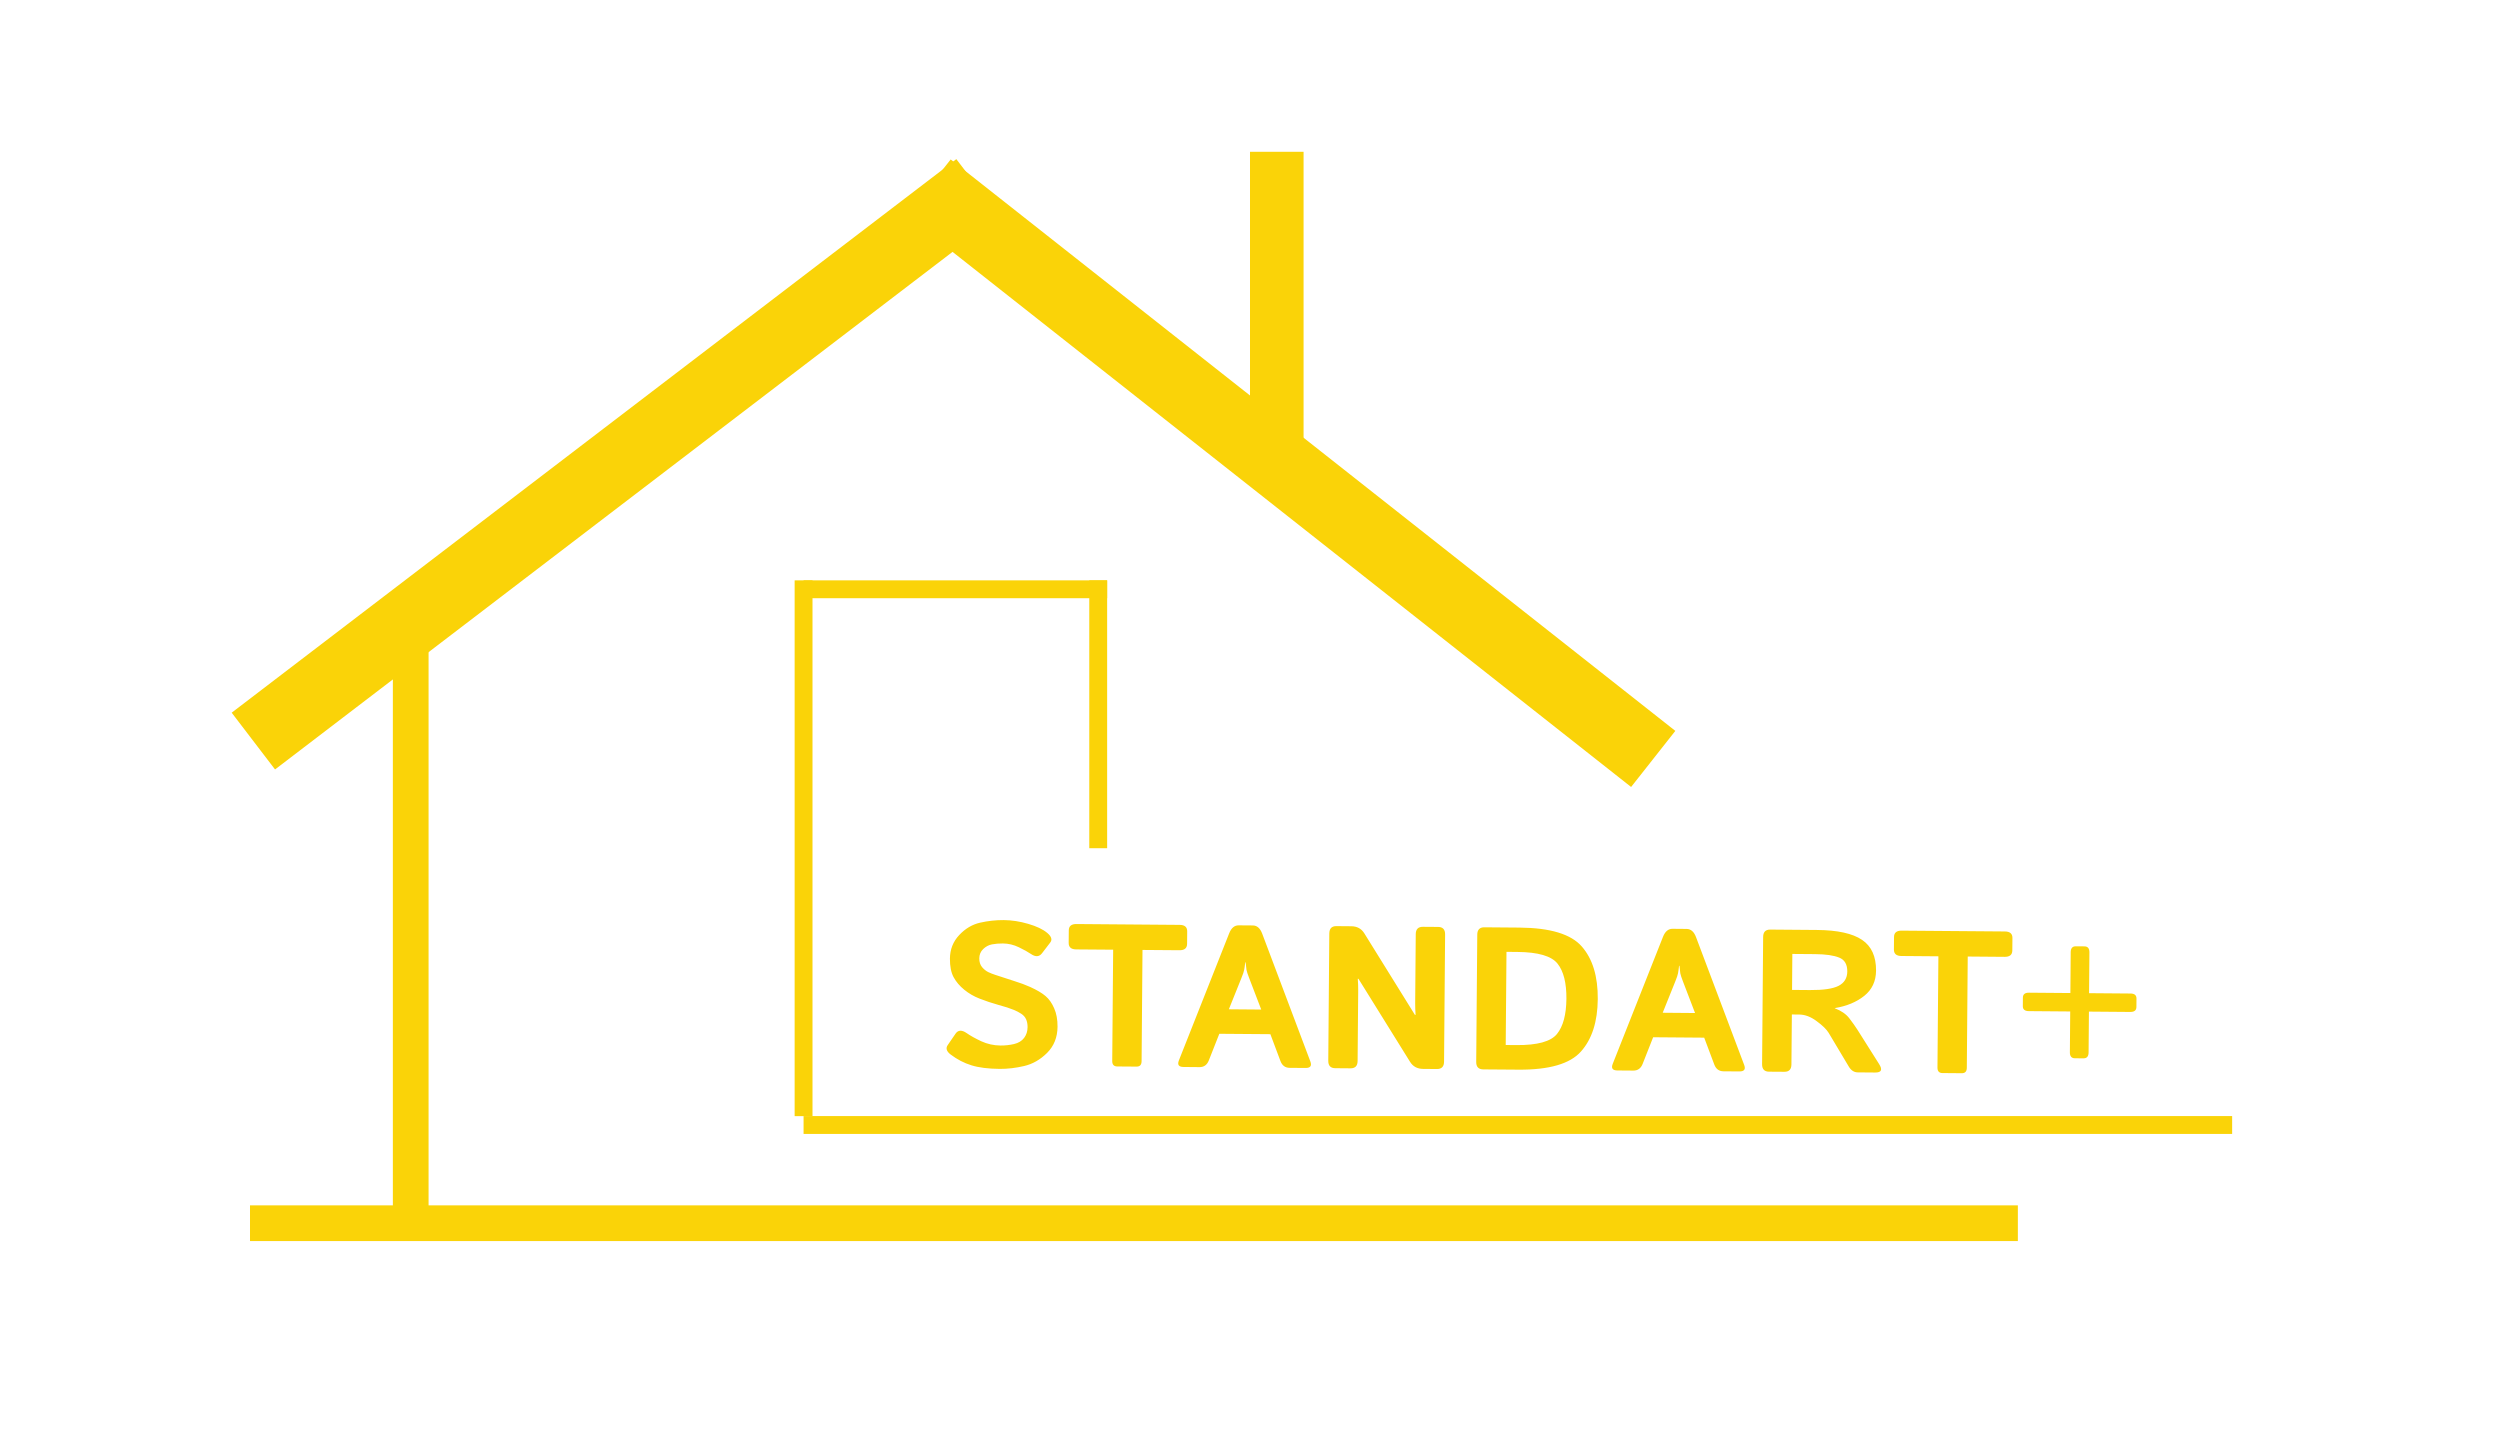 <svg width="140" height="80" viewBox="0 0 140 80" fill="none" xmlns="http://www.w3.org/2000/svg">
<path d="M54.768 10.5L14.188 41.5" stroke="#FAD308" stroke-width="4"/>
<path d="M92.58 42.5L52 10.5" stroke="#FAD308" stroke-width="4"/>
<path d="M73 8.5H70V25.5H73V8.5Z" fill="#FAD308"/>
<path d="M14 68.5H113" stroke="#FAD308" stroke-width="2"/>
<path d="M53.236 59.053C53.005 58.878 52.95 58.702 53.072 58.525L53.511 57.885C53.655 57.675 53.863 57.666 54.136 57.856C54.345 58.002 54.617 58.154 54.954 58.312C55.294 58.467 55.652 58.546 56.027 58.549C56.29 58.551 56.543 58.523 56.788 58.466C57.032 58.408 57.219 58.295 57.348 58.126C57.477 57.957 57.542 57.756 57.544 57.523C57.545 57.356 57.519 57.21 57.463 57.084C57.408 56.958 57.317 56.854 57.19 56.771C57.063 56.689 56.932 56.619 56.798 56.563C56.562 56.465 56.264 56.368 55.905 56.273C55.549 56.174 55.197 56.056 54.85 55.92C54.539 55.799 54.255 55.634 53.998 55.425C53.741 55.216 53.542 54.981 53.401 54.721C53.261 54.461 53.193 54.115 53.196 53.682C53.2 53.168 53.373 52.729 53.714 52.365C54.054 52.002 54.445 51.77 54.885 51.67C55.325 51.57 55.768 51.522 56.214 51.525C56.657 51.529 57.112 51.599 57.581 51.736C58.052 51.873 58.407 52.042 58.646 52.244C58.881 52.442 58.937 52.62 58.816 52.778L58.355 53.379C58.2 53.585 57.993 53.6 57.735 53.424C57.571 53.312 57.345 53.186 57.057 53.047C56.773 52.908 56.475 52.837 56.164 52.834C55.943 52.833 55.738 52.849 55.55 52.885C55.366 52.92 55.202 53.008 55.058 53.147C54.914 53.287 54.842 53.46 54.84 53.667C54.838 53.867 54.89 54.03 54.994 54.157C55.098 54.28 55.213 54.373 55.34 54.437C55.467 54.497 55.596 54.548 55.727 54.59C56.132 54.722 56.493 54.84 56.811 54.943C57.129 55.041 57.423 55.151 57.692 55.271C58.066 55.441 58.352 55.61 58.549 55.778C58.747 55.946 58.908 56.174 59.033 56.464C59.162 56.754 59.225 57.098 59.222 57.498C59.217 58.09 59.022 58.578 58.636 58.964C58.25 59.345 57.822 59.589 57.352 59.697C56.885 59.807 56.431 59.861 55.988 59.858C55.335 59.852 54.805 59.785 54.397 59.656C53.989 59.531 53.602 59.33 53.236 59.053ZM60.265 53.167C59.984 53.164 59.844 53.043 59.846 52.803L59.852 52.104C59.854 51.863 59.995 51.744 60.277 51.746L66.063 51.793C66.345 51.795 66.484 51.916 66.483 52.157L66.477 52.856C66.475 53.096 66.333 53.215 66.052 53.213L63.98 53.197L63.929 59.427C63.927 59.631 63.833 59.732 63.645 59.73L62.564 59.722C62.377 59.72 62.283 59.618 62.285 59.414L62.337 53.183L60.265 53.167ZM66.279 59.751C66.009 59.749 65.922 59.627 66.018 59.383L68.835 52.264C68.953 51.966 69.131 51.817 69.367 51.819L70.156 51.825C70.392 51.827 70.567 51.978 70.681 52.279L73.38 59.442C73.472 59.687 73.383 59.808 73.113 59.806L72.218 59.799C71.97 59.797 71.798 59.668 71.703 59.412L71.141 57.914L68.282 57.892L67.695 59.38C67.596 59.635 67.422 59.761 67.174 59.759L66.279 59.751ZM68.816 56.52L70.629 56.535L69.951 54.765C69.87 54.557 69.821 54.407 69.803 54.314C69.789 54.218 69.773 54.077 69.756 53.892L69.733 53.892C69.713 54.077 69.693 54.217 69.673 54.313C69.658 54.405 69.608 54.555 69.523 54.761L68.816 56.52ZM74.773 59.819C74.51 59.817 74.38 59.678 74.383 59.4L74.441 52.276C74.444 51.998 74.576 51.861 74.839 51.863L75.672 51.87C75.995 51.872 76.237 52.004 76.4 52.264L79.234 56.831L79.273 56.831C79.256 56.609 79.249 56.387 79.25 56.165L79.282 52.315C79.284 52.037 79.417 51.9 79.68 51.902L80.535 51.908C80.798 51.91 80.928 52.05 80.926 52.328L80.867 59.452C80.865 59.729 80.732 59.867 80.47 59.865L79.693 59.859C79.37 59.856 79.127 59.725 78.964 59.464L76.075 54.814L76.036 54.813C76.053 55.035 76.06 55.257 76.059 55.479L76.026 59.413C76.024 59.691 75.891 59.828 75.629 59.826L74.773 59.819ZM83.059 59.886C82.796 59.883 82.666 59.744 82.668 59.467L82.727 52.342C82.729 52.065 82.862 51.927 83.124 51.929L85.089 51.945C86.815 51.959 87.979 52.312 88.582 53.005C89.188 53.698 89.485 54.679 89.475 55.947C89.465 57.216 89.15 58.196 88.533 58.886C87.919 59.577 86.75 59.915 85.023 59.901L83.059 59.886ZM84.32 58.52L84.928 58.525C86.091 58.534 86.845 58.327 87.19 57.904C87.535 57.478 87.711 56.821 87.719 55.933C87.726 55.045 87.561 54.389 87.223 53.965C86.885 53.537 86.134 53.318 84.971 53.309L84.363 53.304L84.32 58.52ZM90.573 59.946C90.303 59.944 90.216 59.821 90.312 59.578L93.129 52.459C93.248 52.16 93.425 52.011 93.662 52.013L94.45 52.02C94.686 52.022 94.861 52.173 94.975 52.473L97.674 59.637C97.766 59.881 97.677 60.003 97.407 60L96.512 59.993C96.264 59.991 96.093 59.863 95.997 59.606L95.435 58.109L92.576 58.086L91.989 59.575C91.89 59.829 91.716 59.955 91.468 59.953L90.573 59.946ZM93.111 56.714L94.923 56.729L94.245 54.959C94.165 54.751 94.115 54.601 94.097 54.508C94.083 54.412 94.067 54.271 94.05 54.086L94.027 54.086C94.007 54.271 93.987 54.411 93.968 54.507C93.952 54.6 93.902 54.749 93.818 54.956L93.111 56.714ZM99.067 60.014C98.805 60.012 98.675 59.872 98.677 59.595L98.736 52.47C98.738 52.193 98.87 52.055 99.133 52.057L101.739 52.078C102.899 52.087 103.743 52.272 104.273 52.631C104.803 52.987 105.065 53.562 105.059 54.357C105.054 54.949 104.834 55.419 104.4 55.767C103.965 56.115 103.415 56.344 102.75 56.453L102.75 56.464C103.109 56.6 103.38 56.788 103.562 57.025C103.744 57.264 103.892 57.472 104.007 57.651L105.229 59.586C105.433 59.906 105.361 60.064 105.012 60.061L104.032 60.053C103.826 60.052 103.658 59.941 103.528 59.722L102.407 57.843C102.284 57.642 102.059 57.422 101.731 57.183C101.406 56.94 101.083 56.817 100.76 56.814L100.344 56.811L100.32 59.608C100.318 59.885 100.186 60.023 99.923 60.02L99.067 60.014ZM100.355 55.435L101.362 55.443C102.113 55.449 102.646 55.37 102.963 55.206C103.283 55.039 103.445 54.772 103.448 54.406C103.451 54.006 103.3 53.746 102.993 53.625C102.69 53.501 102.242 53.436 101.649 53.431L100.371 53.421L100.355 55.435ZM106.478 53.536C106.197 53.534 106.057 53.413 106.059 53.172L106.065 52.473C106.067 52.233 106.208 52.114 106.49 52.116L112.276 52.162C112.558 52.165 112.698 52.286 112.696 52.526L112.69 53.225C112.688 53.466 112.546 53.585 112.265 53.583L110.193 53.566L110.142 59.797C110.14 60.001 110.046 60.102 109.858 60.1L108.777 60.091C108.59 60.09 108.497 59.988 108.498 59.784L108.55 53.553L106.478 53.536ZM113.613 56.623C113.388 56.621 113.276 56.528 113.278 56.343L113.282 55.866C113.283 55.681 113.397 55.589 113.622 55.591L115.941 55.61L115.959 53.324C115.961 53.102 116.056 52.992 116.243 52.993L116.728 52.997C116.915 52.998 117.009 53.11 117.007 53.332L116.988 55.618L119.307 55.637C119.532 55.638 119.644 55.732 119.643 55.917L119.639 56.394C119.637 56.579 119.523 56.67 119.298 56.669L116.98 56.65L116.961 58.936C116.959 59.158 116.864 59.268 116.676 59.267L116.192 59.263C116.004 59.261 115.911 59.15 115.913 58.928L115.932 56.642L113.613 56.623Z" fill="#FAD308"/>
<path d="M45 62.504V32.5" stroke="#FAD308"/>
<path d="M23 68.5L23 35.5" stroke="#FAD308" stroke-width="2"/>
<line x1="61.5" y1="47.5" x2="61.5" y2="32.5" stroke="#FAD308"/>
<line x1="45" y1="33" x2="62" y2="33" stroke="#FAD308"/>
<line x1="45" y1="63" x2="125" y2="63" stroke="#FAD308"/>
</svg>
